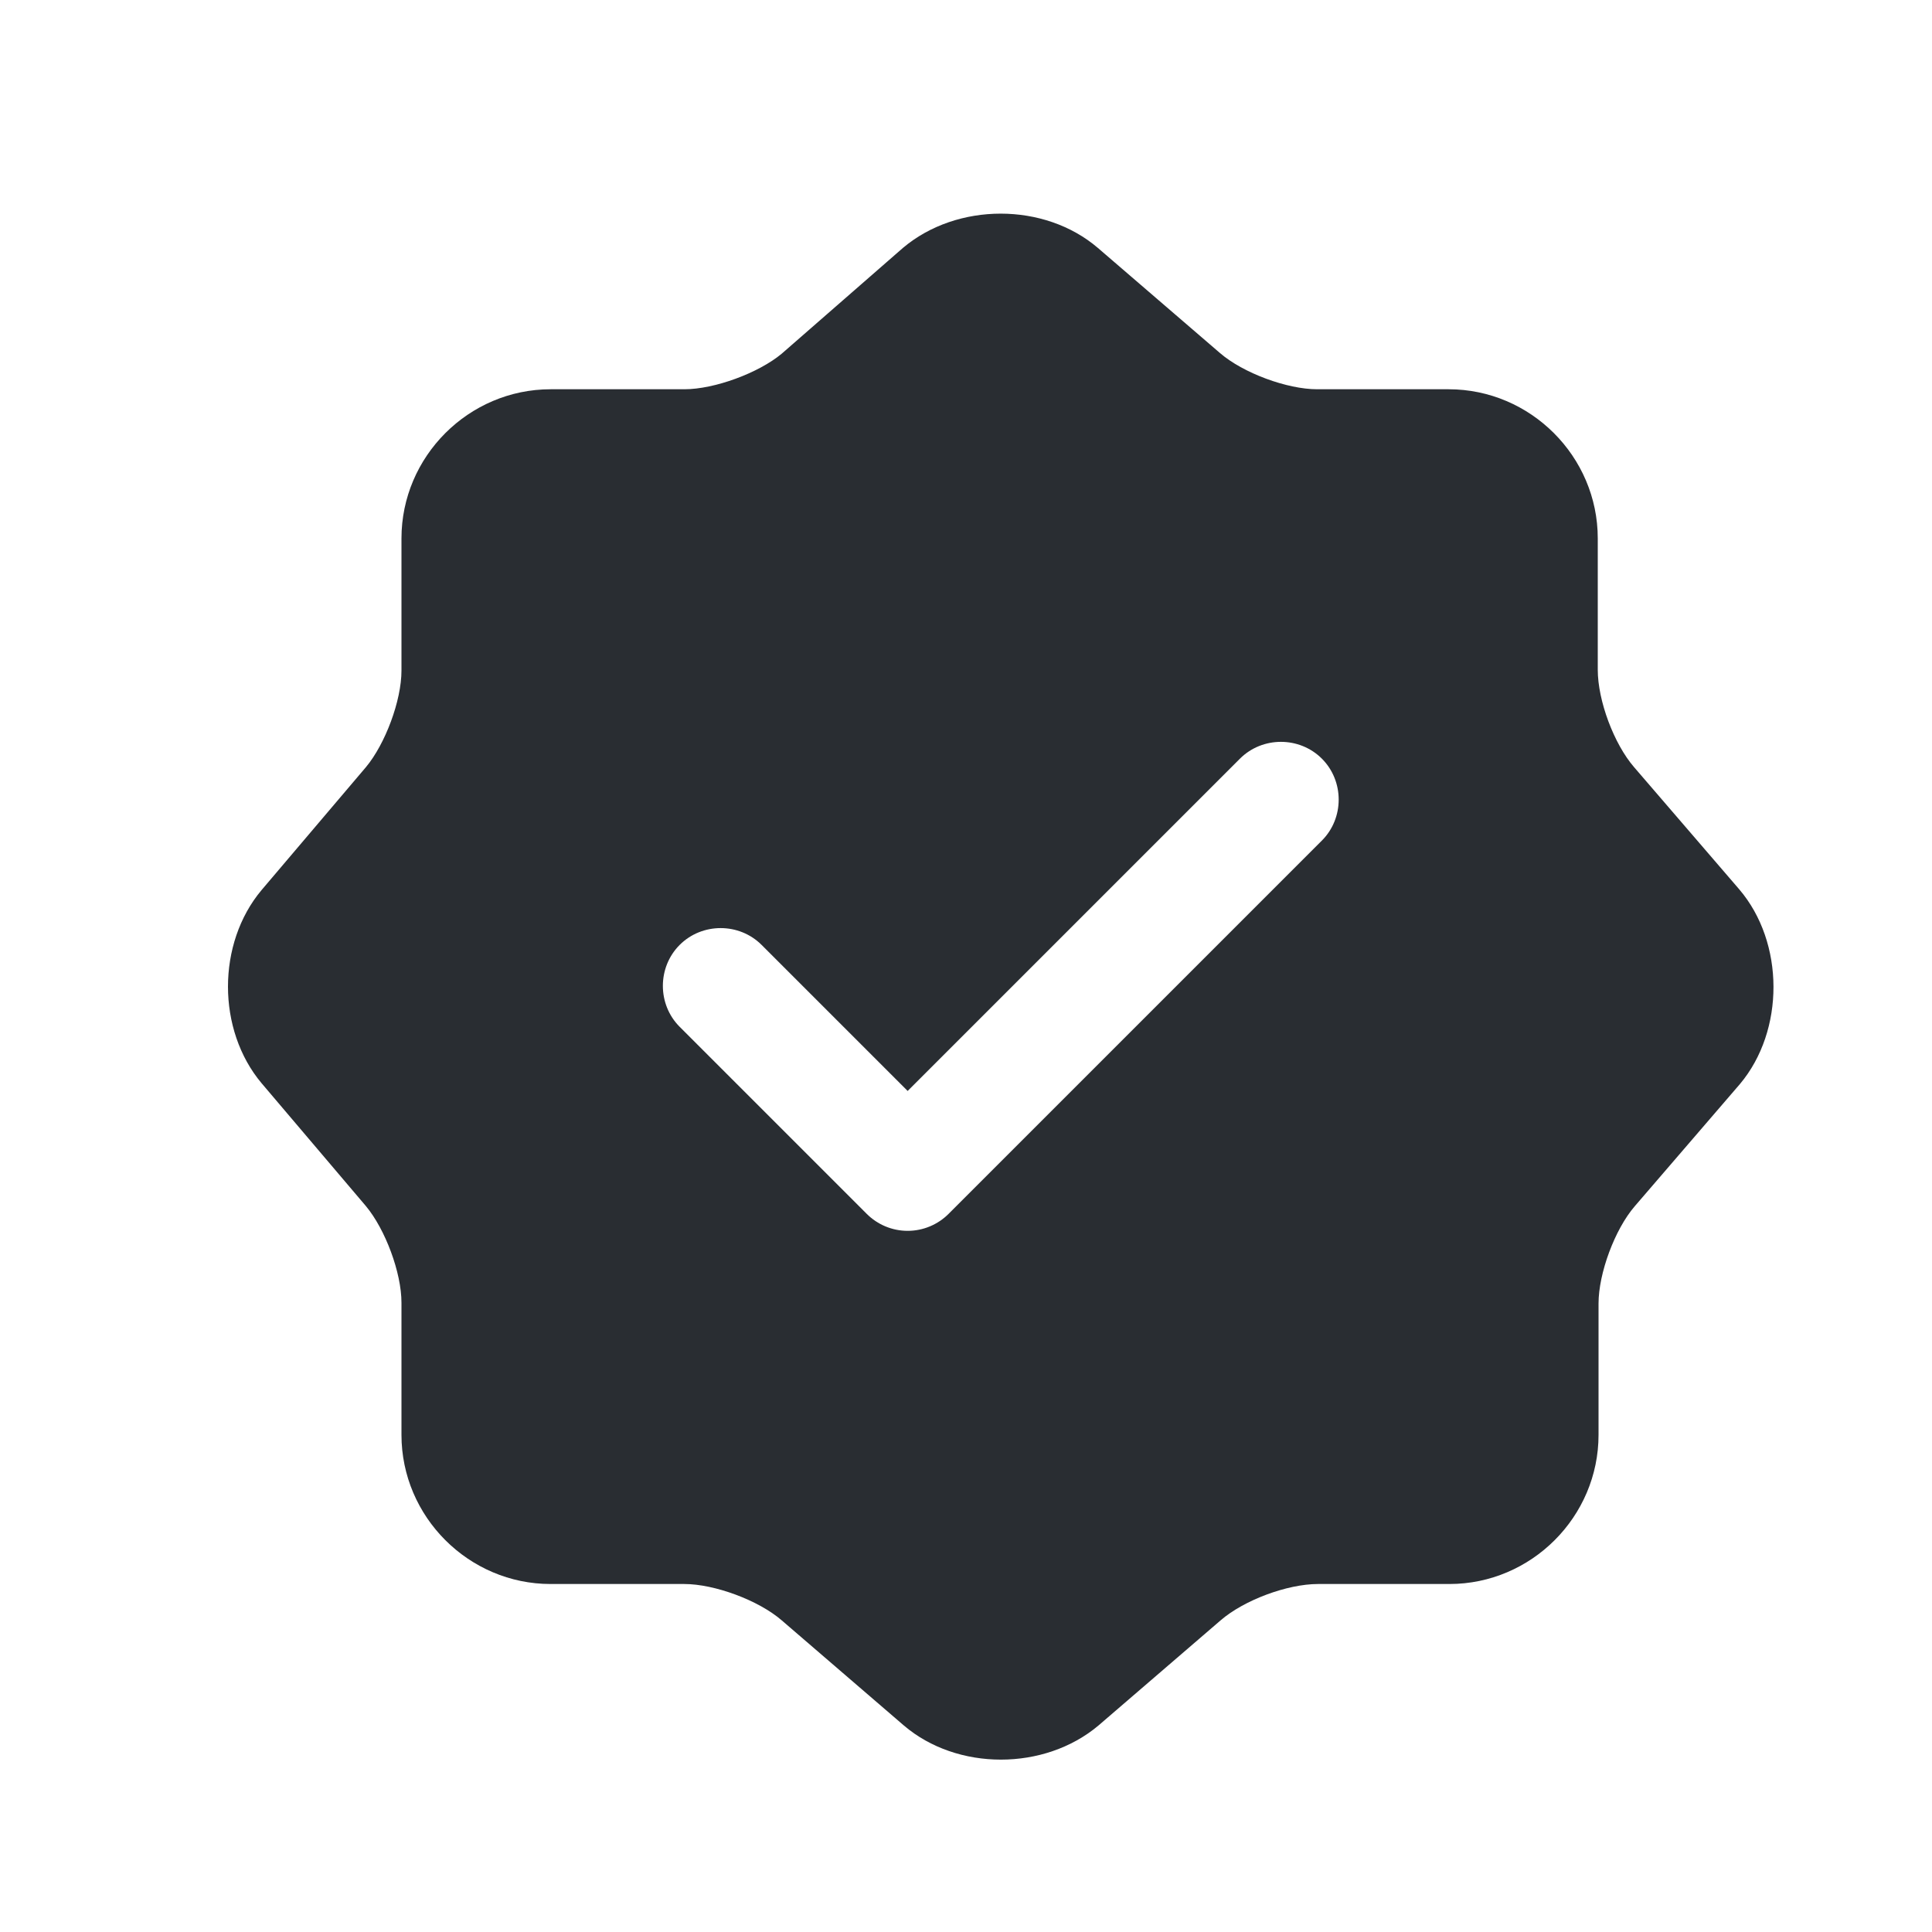 <svg width="25" height="25" viewBox="0 0 25 25" fill="none" xmlns="http://www.w3.org/2000/svg">
<path d="M22.505 11.507L21.145 9.927C20.885 9.627 20.675 9.067 20.675 8.667V6.967C20.675 5.907 19.805 5.037 18.745 5.037H17.045C16.655 5.037 16.085 4.827 15.785 4.567L14.205 3.207C13.515 2.617 12.385 2.617 11.685 3.207L10.115 4.577C9.815 4.827 9.245 5.037 8.855 5.037H7.125C6.065 5.037 5.195 5.907 5.195 6.967V8.677C5.195 9.067 4.985 9.627 4.735 9.927L3.385 11.517C2.805 12.207 2.805 13.327 3.385 14.017L4.735 15.607C4.985 15.907 5.195 16.467 5.195 16.857V18.567C5.195 19.627 6.065 20.497 7.125 20.497H8.855C9.245 20.497 9.815 20.707 10.115 20.967L11.695 22.327C12.385 22.917 13.515 22.917 14.215 22.327L15.795 20.967C16.095 20.707 16.655 20.497 17.055 20.497H18.755C19.815 20.497 20.685 19.627 20.685 18.567V16.867C20.685 16.477 20.895 15.907 21.155 15.607L22.515 14.027C23.095 13.337 23.095 12.197 22.505 11.507ZM17.105 10.877L12.275 15.707C12.135 15.847 11.945 15.927 11.745 15.927C11.545 15.927 11.355 15.847 11.215 15.707L8.795 13.287C8.505 12.997 8.505 12.517 8.795 12.227C9.085 11.937 9.565 11.937 9.855 12.227L11.745 14.117L16.045 9.817C16.335 9.527 16.815 9.527 17.105 9.817C17.395 10.107 17.395 10.587 17.105 10.877Z" fill="#292D32"/>
</svg>

